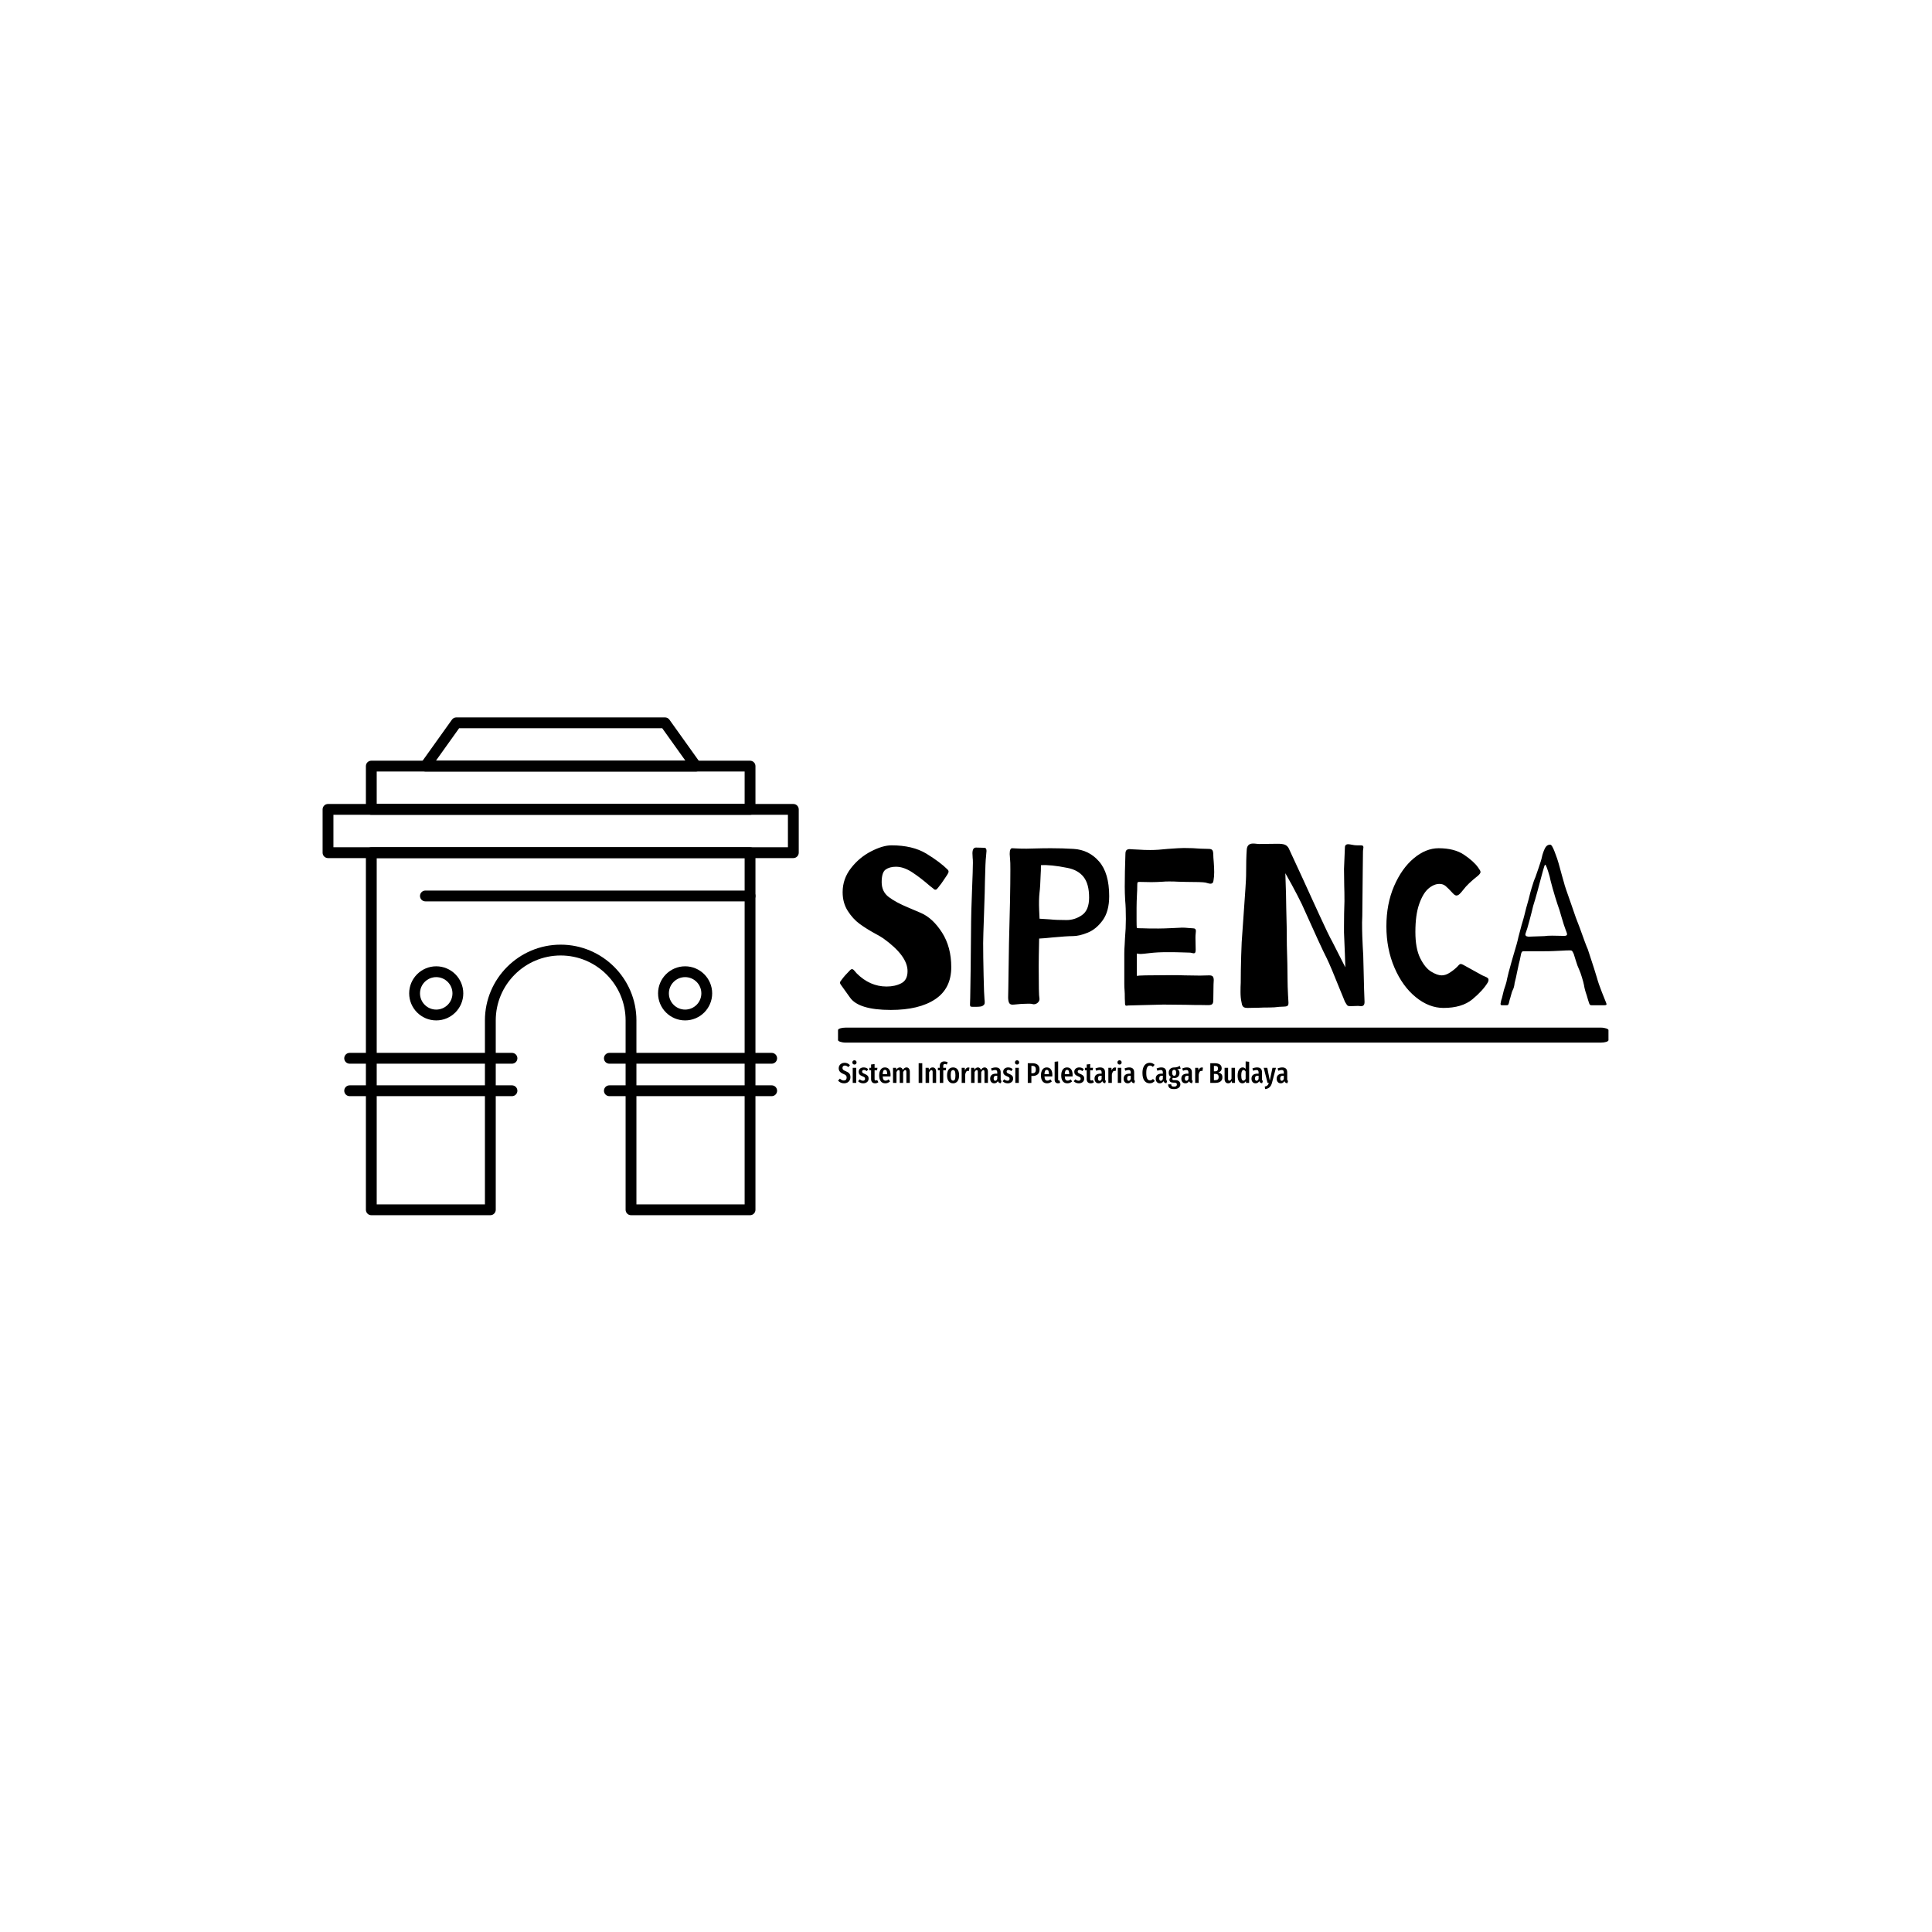 <svg xmlns="http://www.w3.org/2000/svg" version="1.1" xmlns:xlink="http://www.w3.org/1999/xlink" xmlns:svgjs="http://svgjs.dev/svgjs" width="1500" height="1500" viewBox="0 0 1500 1500"><rect width="1500" height="1500" fill="#ffffff"></rect><g transform="matrix(0.667,0,0,0.667,249.394,557.141)"><svg viewBox="0 0 396 153" data-background-color="#293040" preserveAspectRatio="xMidYMid meet" height="579" width="1500" xmlns="http://www.w3.org/2000/svg" xmlns:xlink="http://www.w3.org/1999/xlink"><g id="tight-bounds" transform="matrix(1,0,0,1,0.24,-0.056)"><svg viewBox="0 0 395.52 153.112" height="153.112" width="395.52"><g><svg viewBox="0 0 663.418 256.819" height="153.112" width="395.52"><g transform="matrix(1,0,0,1,265.92,65.074)"><svg viewBox="0 0 397.498 126.672" height="126.672" width="397.498"><g id="textblocktransform"><svg viewBox="0 0 397.498 126.672" height="126.672" width="397.498" id="textblock"><g><rect width="397.498" height="7.742" x="0" y="94.967" fill="#000000" opacity="1" stroke-width="0" stroke="transparent" fill-opacity="1" class="rect-qz-0" data-fill-palette-color="primary" rx="1%" id="qz-0" data-palette-color="#d5b263"></rect></g><g transform="matrix(1,0,0,1,0.989,0)"><svg viewBox="0 0 395.52 85.848" height="85.848" width="395.52"><g transform="matrix(1,0,0,1,0,0)"><svg width="395.52" viewBox="1.85 -36.25 171.84 37.3" height="85.848" data-palette-color="#d5b263"><path d="M13.4-35.85Q18.15-35.85 21.23-33.98 24.3-32.1 26-30.4L26-30.4Q26.2-30.2 26.2-29.95L26.2-29.95Q26.2-29.8 26.08-29.58 25.95-29.35 25.9-29.25L25.9-29.25Q25.65-28.9 25.08-28.03 24.5-27.15 24.15-26.75L24.15-26.75Q24-26.55 23.83-26.33 23.65-26.1 23.53-26 23.4-25.9 23.15-25.9L23.15-25.9Q23.05-25.9 22.68-26.23 22.3-26.55 21.95-26.8L21.95-26.8Q19.95-28.55 18.05-29.8 16.15-31.05 14.4-31.05L14.4-31.05Q13-31.05 12.1-30.43 11.2-29.8 11.2-27.6L11.2-27.6Q11.2-25.45 12.8-24.25 14.4-23.05 17.05-21.95L17.05-21.95Q17.3-21.85 19.98-20.7 22.65-19.55 24.73-16.3 26.8-13.05 26.8-8.55L26.8-8.55Q26.8-3.75 23.2-1.35 19.6 1.05 13.25 1.05L13.25 1.05Q6.05 1.05 4.1-1.73 2.15-4.5 2.05-4.6L2.05-4.6Q1.85-4.85 1.85-5.1L1.85-5.1Q1.85-5.25 2.25-5.75L2.25-5.75Q2.9-6.65 4.15-7.9L4.15-7.9Q4.35-8.1 4.55-8.1L4.55-8.1Q4.8-8.1 5.1-7.73 5.4-7.35 5.6-7.15L5.6-7.15Q8.55-4.2 12.3-4.2L12.3-4.2Q14.2-4.2 15.6-4.93 17-5.65 17-7.65L17-7.65Q17-11.1 11.55-15L11.55-15Q10.65-15.6 9.85-16L9.85-16Q7.75-17.15 6.25-18.25 4.75-19.35 3.6-21.15 2.45-22.95 2.45-25.35L2.45-25.35Q2.45-28.35 4.33-30.75 6.2-33.15 8.83-34.5 11.45-35.85 13.4-35.85L13.4-35.85ZM34.6-33.4Q34.45-32.3 34.35-27.75L34.35-27.75Q34.35-26.35 34.15-20.65L34.15-20.65Q33.95-15.15 33.95-13.95L33.95-13.95Q33.95-11.05 34.05-6.63 34.15-2.2 34.25-1.35L34.25-1.35Q34.3-1.05 34.3-0.65L34.3-0.65Q34.3-0.3 34.17-0.15 34.05 0 33.8 0.15L33.8 0.15Q33.5 0.35 32.25 0.35L32.25 0.35Q32.05 0.35 31.62 0.35 31.2 0.35 31.1 0.25 31 0.15 31-0.15L31-0.15 31.05-1.75 31.15-8.3 31.25-18.8Q31.25-20.3 31.45-25.6L31.45-25.6Q31.5-26.85 31.6-29.68 31.7-32.5 31.6-33L31.6-33 31.55-34.05Q31.55-35.35 32.35-35.35L32.35-35.35 34.2-35.3Q34.7-35.3 34.7-34.6L34.7-34.6Q34.7-34.35 34.65-34.02 34.6-33.7 34.6-33.4L34.6-33.4ZM54.2-35.05Q57.65-34.85 59.92-32.25 62.2-29.65 62.2-24.45L62.2-24.45Q62.2-21.05 60.75-19.05 59.3-17.05 57.4-16.28 55.5-15.5 54.05-15.5L54.05-15.5Q52.7-15.5 49.5-15.2L49.5-15.2Q47.65-15 46.5-14.95L46.5-14.95Q46.4-10.35 46.4-8.7L46.4-8.7Q46.4-2.2 46.55-1.65L46.55-1.65Q46.65-1.15 46.37-0.78 46.09-0.4 45.67-0.28 45.25-0.15 44.9-0.3L44.9-0.3Q44.75-0.35 44.05-0.35L44.05-0.35Q42.55-0.35 40.84-0.15L40.84-0.15Q40.05-0.05 39.8-0.48 39.55-0.9 39.55-1.8L39.55-1.8Q39.55-2.9 39.59-3.8L39.59-3.8 39.65-8 39.74-13.9Q40.05-24.5 40.05-30.45L40.05-30.45Q40.05-32.25 39.99-32.6L39.99-32.6Q39.9-33.7 39.9-33.9L39.9-33.9Q39.9-35.2 40.45-35.2L40.45-35.2Q40.7-35.2 41.47-35.15 42.25-35.1 43.65-35.1L43.65-35.1Q44.05-35.1 45.7-35.15 47.34-35.2 49.15-35.2L49.15-35.2Q51.8-35.2 54.2-35.05L54.2-35.05ZM52.64-19.1Q54.5-19.1 56.09-20.2 57.7-21.3 57.7-24.15L57.7-24.15Q57.7-27.2 56.45-28.78 55.2-30.35 52.8-30.8L52.8-30.8Q49.05-31.55 46.9-31.4L46.9-31.4Q46.9-30 46.84-29.3L46.84-29.3Q46.75-26.5 46.59-25.3L46.59-25.3Q46.4-23.55 46.5-21.35L46.5-21.35 46.59-19.4 48.95-19.25Q50.3-19.1 52.64-19.1L52.64-19.1ZM85.74-29.85Q85.74-28.85 85.59-28L85.59-28Q85.54-27.25 84.89-27.25L84.89-27.25Q84.69-27.25 84.34-27.35 83.99-27.45 83.79-27.5L83.79-27.5Q83.04-27.65 79.44-27.65L79.44-27.65 77.54-27.7Q76.89-27.75 75.64-27.75L75.64-27.75Q74.74-27.75 74.29-27.7L74.29-27.7Q72.79-27.6 71.64-27.6L71.64-27.6 68.99-27.65Q68.59-27.65 68.54-27.48 68.49-27.3 68.49-26.65L68.49-26.65Q68.49-25.75 68.44-25.1L68.44-25.1Q68.34-23.1 68.34-21.85L68.34-21.85 68.34-18.9Q68.34-17.85 68.39-17.3L68.39-17.3Q68.79-17.25 69.74-17.25L69.74-17.25Q70.59-17.2 73.24-17.2L73.24-17.2Q74.34-17.2 76.44-17.3L76.44-17.3Q78.04-17.4 78.54-17.4L78.54-17.4Q79.24-17.4 79.94-17.32 80.64-17.25 80.99-17.25L80.99-17.25Q81.64-17.25 81.64-16.65L81.64-16.65Q81.64-16.45 81.59-16.07 81.54-15.7 81.54-15.1L81.54-15.1 81.59-12.45Q81.59-12 81.49-11.83 81.39-11.65 81.14-11.65L81.14-11.65Q80.99-11.65 80.72-11.73 80.44-11.8 80.24-11.8L80.24-11.8Q79.79-11.8 78.57-11.85 77.34-11.9 75.24-11.9L75.24-11.9Q72.99-11.9 71.34-11.7 69.69-11.5 69.34-11.5L69.34-11.5Q68.79-11.5 68.69-11.55L68.69-11.55Q68.44-11.55 68.39-11.6L68.39-11.6 68.39-6.6Q68.74-6.6 68.94-6.65L68.94-6.65 70.34-6.7 76.24-6.75Q78.04-6.75 79.09-6.7L79.09-6.7 82.54-6.65 84.64-6.7Q85.24-6.7 85.44-6.43 85.64-6.15 85.64-5.65L85.64-5.65 85.59-4.65 85.54-1.15Q85.54-0.35 85.19-0.18 84.84 0 84.19-0.03 83.54-0.05 83.14-0.05L83.14-0.05Q80.99-0.05 79.44-0.1L79.44-0.1 74.34-0.15Q73.74-0.15 68.34 0L68.34 0 66.44 0.05 66.14 0.1Q65.84 0.1 65.79-0.08 65.74-0.25 65.74-0.75L65.74-0.75Q65.69-1.3 65.69-2.6L65.69-2.6Q65.69-3 65.64-3.48 65.59-3.95 65.59-4.75L65.59-4.75 65.59-11.6Q65.59-12.6 65.67-13.55 65.74-14.5 65.74-14.95L65.74-14.95Q65.94-17.25 65.94-19.35L65.94-19.35Q65.94-21.95 65.79-23.45L65.79-23.45Q65.69-25.15 65.69-26.55L65.69-26.55Q65.69-29.7 65.84-33.9L65.84-33.9Q65.84-34.55 66.09-34.77 66.34-35 66.79-35L66.79-35 67.54-34.95Q67.99-34.95 68.99-34.88 69.99-34.8 71.44-34.8L71.44-34.8Q73.09-34.8 75.34-35.05L75.34-35.05Q78.04-35.25 78.94-35.25L78.94-35.25Q80.99-35.25 82.69-35.1L82.69-35.1 84.49-35.05Q85.14-35.05 85.34-34.75 85.54-34.45 85.54-33.65L85.54-33.65Q85.54-33.2 85.64-32.1L85.64-32.1Q85.74-30.8 85.74-29.85L85.74-29.85ZM95.74-36.15L99.99-36.2Q101.09-36.2 101.61-35.98 102.14-35.75 102.44-35.2L102.44-35.2Q102.94-34.15 103.69-32.5L103.69-32.5 105.54-28.5 107.89-23.35Q108.54-21.95 109.59-19.65 110.64-17.35 111.09-16.45L111.09-16.45Q111.94-14.7 112.19-14.3L112.19-14.3 113.59-11.55 115.14-8.5 115.04-11.4 114.84-16.3 114.84-17.8Q114.84-20.55 114.94-23.35L114.94-23.35Q114.94-25.45 114.89-26.75L114.89-26.75 114.84-30.55 115.04-35.35Q115.04-36.1 115.79-36.1L115.79-36.1Q116.04-36.1 116.79-35.95L116.79-35.95Q117.24-35.85 117.74-35.85 118.24-35.85 118.54-35.85L118.54-35.85Q118.94-35.85 119.06-35.75 119.19-35.65 119.19-35.4L119.19-35.4Q119.19-35.2 119.14-34.95 119.09-34.7 119.09-34.4L119.09-34.4 119.04-30.1 118.94-20 118.89-18.55Q118.89-16.85 118.94-15.45 118.99-14.05 119.04-13.15L119.04-13.15Q119.19-11 119.19-9.55L119.19-9.55Q119.19-9.75 119.34-3.6L119.34-3.6 119.44-0.8 119.44-0.7Q119.44 0.3 118.49 0.2L118.49 0.2Q118.34 0.15 117.89 0.15L117.89 0.15 116.44 0.2 116.14 0.2Q115.79 0.2 115.61 0.05 115.44-0.1 115.04-0.8L115.04-0.8Q114.89-1.15 114.64-1.8 114.39-2.45 114.04-3.25L114.04-3.25Q111.89-8.65 110.94-10.6L110.94-10.6Q109.84-12.7 105.39-22.65L105.39-22.65Q104.39-24.7 103.14-27L103.14-27 101.69-29.6 101.84-24.85 101.89-21.9Q101.99-18.6 101.99-17.55L101.99-17.55Q101.99-13.45 102.14-9.3L102.14-9.3 102.19-5.4Q102.19-4.35 102.29-2.35L102.29-2.35 102.39-0.6 102.39-0.5Q102.39 0 102.14 0.15 101.89 0.3 101.44 0.3L101.44 0.3 100.34 0.35Q99.29 0.5 98.09 0.5L98.09 0.5Q96.69 0.5 95.79 0.55L95.79 0.55 93.24 0.6Q92.49 0.6 92.24 0.33 91.99 0.05 91.94-0.3 91.89-0.65 91.84-0.8L91.84-0.8Q91.64-1.7 91.64-3L91.64-3Q91.64-4.2 91.69-5.05L91.69-5.05Q91.69-7.65 91.79-11.13 91.89-14.6 92.04-16.1L92.04-16.1 92.29-19.65Q92.89-27.95 92.89-29L92.89-29Q92.89-32.95 93.04-34.9L93.04-34.9Q93.14-36.25 94.44-36.25L94.44-36.25Q94.84-36.25 95.19-36.2 95.54-36.15 95.74-36.15L95.74-36.15ZM136.24-27.2Q134.99-27.2 133.76-26.15 132.54-25.1 131.69-22.68 130.84-20.25 130.84-16.45L130.84-16.45Q130.84-12.75 131.91-10.58 132.99-8.4 134.36-7.55 135.74-6.7 136.74-6.7L136.74-6.7Q137.64-6.7 138.59-7.33 139.54-7.95 140.24-8.65L140.24-8.65Q140.34-8.75 140.56-9 140.79-9.25 140.99-9.25L140.99-9.25Q141.24-9.25 141.59-9.05L141.59-9.05 145.84-6.7Q146.04-6.6 146.46-6.43 146.89-6.25 147.06-6.1 147.24-5.95 147.24-5.7L147.24-5.7Q147.24-5.45 147.09-5.15L147.09-5.15Q145.99-3.3 143.64-1.35 141.29 0.6 137.14 0.6L137.14 0.6Q133.89 0.6 130.91-1.83 127.94-4.25 126.14-8.45 124.34-12.65 124.34-17.7L124.34-17.7Q124.34-22.7 126.06-26.7 127.79-30.7 130.49-32.95 133.19-35.2 136.04-35.2L136.04-35.2Q139.59-35.2 141.76-33.73 143.94-32.25 144.89-30.9L144.89-30.9Q145.09-30.6 145.26-30.35 145.44-30.1 145.44-29.85L145.44-29.85Q145.44-29.55 144.89-29.05L144.89-29.05Q142.59-27.25 141.59-25.9L141.59-25.9Q141.09-25.25 140.74-24.93 140.39-24.6 140.04-24.6L140.04-24.6Q139.69-24.6 139.24-25.1L139.24-25.1Q138.19-26.25 137.61-26.73 137.04-27.2 136.24-27.2L136.24-27.2ZM173.54-0.7Q173.69-0.35 173.69-0.2L173.69-0.2Q173.69 0 173.14 0L173.14 0 170.34 0Q170.14 0 170.01-0.08 169.89-0.15 169.79-0.45L169.79-0.45Q169.59-1 169.24-2.25L169.24-2.25Q168.79-3.5 168.64-4.5L168.64-4.5Q168.49-5.25 168.16-6.3 167.84-7.35 167.59-7.9L167.59-7.9Q167.14-8.85 166.79-10.05L166.79-10.05 166.34-11.5Q166.09-12.05 165.96-12.18 165.84-12.3 165.54-12.3L165.54-12.3Q164.49-12.3 163.99-12.25L163.99-12.25 161.84-12.15Q161.44-12.1 158.14-12.1L158.14-12.1 155.09-12.1 154.99-12.1Q154.69-12.1 154.54-11.55L154.54-11.55 154.44-11.05 154.24-10.1Q154.14-9.85 153.59-7.2L153.59-7.2Q153.44-6.35 153.09-5L153.09-5Q152.99-4 152.64-3.35L152.64-3.35Q152.54-3.2 152.39-2.65 152.24-2.1 152.14-1.75L152.14-1.75Q151.99-1.35 151.79-0.45L151.79-0.45Q151.74-0.4 151.69-0.23 151.64-0.05 151.54-0.03 151.44 0 151.24 0L151.24 0 150.24 0Q149.79 0 149.99-0.65L149.99-0.65Q149.99-0.8 150.04-0.9L150.04-0.9Q150.04-1 150.09-1.15 150.14-1.3 150.24-1.6L150.24-1.6 150.69-3.45Q150.79-3.75 151.04-4.5 151.29-5.25 151.39-5.9L151.39-5.9Q151.64-7.1 152.34-9.55L152.34-9.55 152.74-10.95Q153.69-14.05 153.94-15.3L153.94-15.3 154.64-17.95Q155.14-19.6 155.24-20.05L155.24-20.05Q155.59-21.55 156.24-23.8L156.24-23.8 156.59-25.2 156.89-26.25Q157.39-27.95 157.74-28.7L157.74-28.7Q157.84-29 158.46-30.78 159.09-32.55 159.29-33.6L159.29-33.6Q159.64-34.8 160.01-35.4 160.39-36 161.04-36L161.04-36Q161.29-36 161.54-35.55 161.79-35.1 162.04-34.45 162.29-33.8 162.39-33.5L162.39-33.5Q162.79-32.55 163.79-28.75L163.79-28.75 164.19-27.35Q164.24-26.95 165.84-22.45L165.84-22.45 166.79-19.7 167.69-17.35Q169.09-13.4 169.49-12.55L169.49-12.55Q171.24-7.25 171.54-6.15L171.54-6.15Q171.89-4.85 172.66-2.9 173.44-0.95 173.54-0.7L173.54-0.7ZM164.19-15.55Q164.84-15.55 164.84-15.9L164.84-15.9Q164.84-16.15 164.49-17L164.49-17Q164.19-17.75 163.59-19.8L163.59-19.8Q163.14-21.45 162.69-22.65L162.69-22.65Q162.19-24.15 161.61-26.2 161.04-28.25 160.94-28.85L160.94-28.85Q160.19-31.5 159.94-31.5L159.94-31.5Q159.79-31.5 159.44-30.15L159.44-30.15 159.14-29.05Q158.79-27.7 158.24-25.68 157.69-23.65 157.24-22.25L157.24-22.25Q156.94-20.95 156.41-18.98 155.89-17 155.59-16.25L155.59-16.25Q155.49-15.95 155.49-15.9L155.49-15.9Q155.49-15.55 155.81-15.45 156.14-15.35 156.46-15.38 156.79-15.4 156.89-15.4L156.89-15.4 159.79-15.5Q160.39-15.6 161.49-15.6L161.49-15.6 164.19-15.55Z" opacity="1" transform="matrix(1,0,0,1,0,0)" fill="#000000" class="wordmark-text-0" data-fill-palette-color="primary" id="text-0"></path></svg></g></svg></g><g transform="matrix(1,0,0,1,0,111.829)"><svg viewBox="0 0 232.21 14.843" height="14.843" width="232.21"><g transform="matrix(1,0,0,1,0,0)"><svg width="232.21" viewBox="0.35 -39.65 789.95 50.5" height="14.843" data-palette-color="#d5b263"><path d="M11.75-35.25Q14.75-35.25 17.05-34.2 19.35-33.15 21.3-31.05L21.3-31.05 18.35-27.65Q16.8-29.05 15.33-29.75 13.85-30.45 12.2-30.45L12.2-30.45Q10.3-30.45 9.2-29.28 8.1-28.1 8.1-26.2L8.1-26.2Q8.1-24.3 9.25-23.1 10.4-21.9 13.75-20.6L13.75-20.6Q18.05-18.85 20.08-16.5 22.1-14.15 22.1-9.85L22.1-9.85Q22.1-6.9 20.75-4.48 19.4-2.05 16.88-0.65 14.35 0.75 11 0.75L11 0.75Q7.55 0.75 5-0.48 2.45-1.7 0.35-3.95L0.35-3.95 3.55-7.45Q5.35-5.85 7-5 8.65-4.15 10.6-4.15L10.6-4.15Q12.9-4.15 14.18-5.58 15.45-7 15.45-9.45L15.45-9.45Q15.45-11.6 14.33-12.98 13.2-14.35 10.15-15.5L10.15-15.5Q5.55-17.35 3.53-19.75 1.5-22.15 1.5-25.75L1.5-25.75Q1.5-28.5 2.83-30.65 4.15-32.8 6.5-34.02 8.85-35.25 11.75-35.25L11.75-35.25ZM26.1-26.45L32.25-26.45 32.25 0 26.1 0 26.1-26.45ZM29.15-39.65Q30.8-39.65 31.82-38.6 32.85-37.55 32.85-35.9L32.85-35.9Q32.85-34.3 31.82-33.25 30.8-32.2 29.15-32.2L29.15-32.2Q27.5-32.2 26.47-33.25 25.45-34.3 25.45-35.9L25.45-35.9Q25.45-37.55 26.47-38.6 27.5-39.65 29.15-39.65L29.15-39.65ZM45.3-27.15Q49.99-27.15 53.25-24.05L53.25-24.05 50.89-20.7Q49.49-21.7 48.24-22.2 46.99-22.7 45.7-22.7L45.7-22.7Q44.24-22.7 43.42-21.93 42.59-21.15 42.59-19.8L42.59-19.8Q42.59-18.45 43.52-17.63 44.45-16.8 47.24-15.7L47.24-15.7Q50.7-14.35 52.34-12.5 54-10.65 54-7.55L54-7.55Q54-3.7 51.3-1.48 48.59 0.75 44.45 0.75L44.45 0.75Q41.74 0.75 39.47-0.23 37.2-1.2 35.49-2.95L35.49-2.95 38.49-6.25Q41.3-3.8 44.2-3.8L44.2-3.8Q45.84-3.8 46.8-4.67 47.74-5.55 47.74-7.1L47.74-7.1Q47.74-8.25 47.34-8.97 46.95-9.7 45.95-10.33 44.95-10.95 42.95-11.7L42.95-11.7Q39.49-13.05 38.02-14.85 36.55-16.65 36.55-19.45L36.55-19.45Q36.55-22.8 38.92-24.98 41.3-27.15 45.3-27.15L45.3-27.15ZM68.99-5L71.14-1.2Q68.69 0.75 65.39 0.75L65.39 0.75Q61.94 0.75 60.14-1.23 58.34-3.2 58.34-6.6L58.34-6.6 58.34-22 55.24-22 55.24-26.45 58.34-26.45 58.34-32.3 64.49-33.05 64.49-26.45 69.49-26.45 68.89-22 64.49-22 64.49-6.6Q64.49-4.2 66.54-4.2L66.54-4.2Q67.19-4.2 67.69-4.38 68.19-4.55 68.99-5L68.99-5ZM92.54-13.85Q92.54-13.4 92.39-11.3L92.39-11.3 78.74-11.3Q78.94-7.2 80.17-5.58 81.39-3.95 83.64-3.95L83.64-3.95Q85.19-3.95 86.44-4.48 87.69-5 89.14-6.15L89.14-6.15 91.69-2.65Q88.19 0.75 83.29 0.75L83.29 0.75Q78.09 0.75 75.31-2.85 72.54-6.45 72.54-13L72.54-13Q72.54-19.55 75.19-23.35 77.84-27.15 82.69-27.15L82.69-27.15Q87.34-27.15 89.94-23.78 92.54-20.4 92.54-13.85L92.54-13.85ZM86.54-15.3L86.54-15.65Q86.54-19.4 85.64-21.13 84.74-22.85 82.74-22.85L82.74-22.85Q80.89-22.85 79.92-21.18 78.94-19.5 78.74-15.3L78.74-15.3 86.54-15.3ZM120.49-27.15Q123.14-27.15 124.74-25.1 126.34-23.05 126.34-19.6L126.34-19.6 126.34 0 120.29 0 120.29-18.95Q120.29-20.85 119.79-21.68 119.29-22.5 118.34-22.5L118.34-22.5Q116.39-22.5 114.59-18.8L114.59-18.8 114.59 0 108.59 0 108.59-18.95Q108.59-22.5 106.69-22.5L106.69-22.5Q104.64-22.5 102.89-18.8L102.89-18.8 102.89 0 96.84 0 96.84-26.45 102.19-26.45 102.59-23.05Q105.19-27.15 108.84-27.15L108.84-27.15Q110.69-27.15 112.04-26 113.39-24.85 114.09-22.75L114.09-22.75Q116.74-27.15 120.49-27.15L120.49-27.15ZM141.83-34.55L148.18-34.55 148.18 0 141.83 0 141.83-34.55ZM166.38-27.15Q169.23-27.15 170.88-25.1 172.53-23.05 172.53-19.6L172.53-19.6 172.53 0 166.38 0 166.38-18.9Q166.38-20.8 165.86-21.63 165.33-22.45 164.33-22.45L164.33-22.45Q162.23-22.45 160.18-18.5L160.18-18.5 160.18 0 154.03 0 154.03-26.45 159.38-26.45 159.83-23Q161.18-25.1 162.71-26.13 164.23-27.15 166.38-27.15L166.38-27.15ZM187.78-33.05Q186.38-33.05 185.7-32.3 185.03-31.55 185.03-30L185.03-30 185.03-26.45 190.08-26.45 189.38-22 185.03-22 185.03 0 178.88 0 178.88-22 175.58-22 175.58-26.45 178.88-26.45 178.88-29.8Q178.88-33.4 180.98-35.55 183.08-37.7 186.98-37.7L186.98-37.7Q190.03-37.7 192.88-36.2L192.88-36.2 191.18-32.2Q189.43-33.05 187.78-33.05L187.78-33.05ZM202.28-27.15Q207.28-27.15 210.05-23.65 212.83-20.15 212.83-13.25L212.83-13.25Q212.83-6.65 210.03-2.95 207.23 0.75 202.28 0.75L202.28 0.75Q197.33 0.75 194.53-2.88 191.73-6.5 191.73-13.25L191.73-13.25Q191.73-19.95 194.53-23.55 197.33-27.15 202.28-27.15L202.28-27.15ZM202.28-22.5Q200.13-22.5 199.13-20.38 198.13-18.25 198.13-13.25L198.13-13.25Q198.13-8.2 199.13-6.08 200.13-3.95 202.28-3.95L202.28-3.95Q204.43-3.95 205.43-6.08 206.43-8.2 206.43-13.25L206.43-13.25Q206.43-18.3 205.43-20.4 204.43-22.5 202.28-22.5L202.28-22.5ZM229.02-27.1Q230.17-27.1 231.07-26.75L231.07-26.75 230.07-20.85Q229.07-21.1 228.22-21.1L228.22-21.1Q226.32-21.1 225.22-19.45 224.12-17.8 223.52-14.55L223.52-14.55 223.52 0 217.37 0 217.37-26.45 222.72-26.45 223.17-21.85Q225.02-27.1 229.02-27.1L229.02-27.1ZM257.57-27.15Q260.22-27.15 261.82-25.1 263.42-23.05 263.42-19.6L263.42-19.6 263.42 0 257.37 0 257.37-18.95Q257.37-20.85 256.87-21.68 256.37-22.5 255.42-22.5L255.42-22.5Q253.47-22.5 251.67-18.8L251.67-18.8 251.67 0 245.67 0 245.67-18.95Q245.67-22.5 243.77-22.5L243.77-22.5Q241.72-22.5 239.97-18.8L239.97-18.8 239.97 0 233.92 0 233.92-26.45 239.27-26.45 239.67-23.05Q242.27-27.15 245.92-27.15L245.92-27.15Q247.77-27.15 249.12-26 250.47-24.85 251.17-22.75L251.17-22.75Q253.82-27.15 257.57-27.15L257.57-27.15ZM285.82-6.4Q285.82-5.1 286.17-4.48 286.52-3.85 287.32-3.45L287.32-3.45 286.07 0.65Q284.02 0.4 282.79-0.45 281.57-1.3 280.97-3.05L280.97-3.05Q278.67 0.75 274.52 0.75L274.52 0.75Q271.22 0.75 269.27-1.48 267.32-3.7 267.32-7.4L267.32-7.4Q267.32-11.7 269.99-13.95 272.67-16.2 277.77-16.2L277.77-16.2 279.82-16.2 279.82-18.05Q279.82-20.55 278.94-21.58 278.07-22.6 276.12-22.6L276.12-22.6Q273.77-22.6 270.27-21.3L270.27-21.3 268.87-25.3Q270.87-26.2 273.02-26.68 275.17-27.15 277.12-27.15L277.12-27.15Q285.82-27.15 285.82-18.35L285.82-18.35 285.82-6.4ZM276.17-3.7Q278.57-3.7 279.82-7L279.82-7 279.82-12.55 278.37-12.55Q275.82-12.55 274.64-11.4 273.47-10.25 273.47-7.85L273.47-7.85Q273.47-5.8 274.17-4.75 274.87-3.7 276.17-3.7L276.17-3.7ZM298.97-27.15Q303.67-27.15 306.92-24.05L306.92-24.05 304.57-20.7Q303.17-21.7 301.92-22.2 300.67-22.7 299.37-22.7L299.37-22.7Q297.92-22.7 297.09-21.93 296.27-21.15 296.27-19.8L296.27-19.8Q296.27-18.45 297.19-17.63 298.12-16.8 300.92-15.7L300.92-15.7Q304.37-14.35 306.02-12.5 307.67-10.65 307.67-7.55L307.67-7.55Q307.67-3.7 304.97-1.48 302.27 0.75 298.12 0.75L298.12 0.75Q295.42 0.75 293.14-0.23 290.87-1.2 289.17-2.95L289.17-2.95 292.17-6.25Q294.97-3.8 297.87-3.8L297.87-3.8Q299.52-3.8 300.47-4.67 301.42-5.55 301.42-7.1L301.42-7.1Q301.42-8.25 301.02-8.97 300.62-9.7 299.62-10.33 298.62-10.95 296.62-11.7L296.62-11.7Q293.17-13.05 291.69-14.85 290.22-16.65 290.22-19.45L290.22-19.45Q290.22-22.8 292.59-24.98 294.97-27.15 298.97-27.15L298.97-27.15ZM311.51-26.45L317.66-26.45 317.66 0 311.51 0 311.51-26.45ZM314.56-39.65Q316.21-39.65 317.24-38.6 318.26-37.55 318.26-35.9L318.26-35.9Q318.26-34.3 317.24-33.25 316.21-32.2 314.56-32.2L314.56-32.2Q312.91-32.2 311.89-33.25 310.86-34.3 310.86-35.9L310.86-35.9Q310.86-37.55 311.89-38.6 312.91-39.65 314.56-39.65L314.56-39.65ZM341.26-34.55Q347.51-34.55 350.78-31.78 354.06-29 354.06-23.6L354.06-23.6Q354.06-17.85 350.83-15 347.61-12.15 341.71-12.15L341.71-12.15 339.71-12.15 339.71 0 333.36 0 333.36-34.55 341.26-34.55ZM341.36-16.9Q344.61-16.9 346.06-18.4 347.51-19.9 347.51-23.55L347.51-23.55Q347.51-26.85 346.06-28.35 344.61-29.85 341.41-29.85L341.41-29.85 339.71-29.85 339.71-16.9 341.36-16.9ZM376.51-13.85Q376.51-13.4 376.36-11.3L376.36-11.3 362.71-11.3Q362.91-7.2 364.13-5.58 365.36-3.95 367.61-3.95L367.61-3.95Q369.16-3.95 370.41-4.48 371.66-5 373.11-6.15L373.11-6.15 375.66-2.65Q372.16 0.75 367.26 0.75L367.26 0.75Q362.06 0.75 359.28-2.85 356.51-6.45 356.51-13L356.51-13Q356.51-19.55 359.16-23.35 361.81-27.15 366.66-27.15L366.66-27.15Q371.31-27.15 373.91-23.78 376.51-20.4 376.51-13.85L376.51-13.85ZM370.51-15.3L370.51-15.65Q370.51-19.4 369.61-21.13 368.71-22.85 366.71-22.85L366.71-22.85Q364.86-22.85 363.88-21.18 362.91-19.5 362.71-15.3L362.71-15.3 370.51-15.3ZM386.4 0.75Q383.7 0.75 382.13-0.93 380.55-2.6 380.55-5.4L380.55-5.4 380.55-37.05 386.7-37.7 386.7-5.65Q386.7-5 387-4.6 387.3-4.2 387.9-4.2L387.9-4.2Q388.25-4.2 388.58-4.3 388.9-4.4 389-4.4L389-4.4 390.2-0.2Q388.5 0.75 386.4 0.75L386.4 0.75ZM412.1-13.85Q412.1-13.4 411.95-11.3L411.95-11.3 398.3-11.3Q398.5-7.2 399.73-5.58 400.95-3.95 403.2-3.95L403.2-3.95Q404.75-3.95 406-4.48 407.25-5 408.7-6.15L408.7-6.15 411.25-2.65Q407.75 0.75 402.85 0.75L402.85 0.75Q397.65 0.75 394.88-2.85 392.1-6.45 392.1-13L392.1-13Q392.1-19.55 394.75-23.35 397.4-27.15 402.25-27.15L402.25-27.15Q406.9-27.15 409.5-23.78 412.1-20.4 412.1-13.85L412.1-13.85ZM406.1-15.3L406.1-15.65Q406.1-19.4 405.2-21.13 404.3-22.85 402.3-22.85L402.3-22.85Q400.45-22.85 399.48-21.18 398.5-19.5 398.3-15.3L398.3-15.3 406.1-15.3ZM423.75-27.15Q428.45-27.15 431.7-24.05L431.7-24.05 429.35-20.7Q427.95-21.7 426.7-22.2 425.45-22.7 424.15-22.7L424.15-22.7Q422.7-22.7 421.87-21.93 421.05-21.15 421.05-19.8L421.05-19.8Q421.05-18.45 421.97-17.63 422.9-16.8 425.7-15.7L425.7-15.7Q429.15-14.35 430.8-12.5 432.45-10.65 432.45-7.55L432.45-7.55Q432.45-3.7 429.75-1.48 427.05 0.75 422.9 0.75L422.9 0.75Q420.2 0.75 417.92-0.23 415.65-1.2 413.95-2.95L413.95-2.95 416.95-6.25Q419.75-3.8 422.65-3.8L422.65-3.8Q424.3-3.8 425.25-4.67 426.2-5.55 426.2-7.1L426.2-7.1Q426.2-8.25 425.8-8.97 425.4-9.7 424.4-10.33 423.4-10.95 421.4-11.7L421.4-11.7Q417.95-13.05 416.47-14.85 415-16.65 415-19.45L415-19.45Q415-22.8 417.37-24.98 419.75-27.15 423.75-27.15L423.75-27.15ZM447.44-5L449.59-1.2Q447.14 0.75 443.84 0.75L443.84 0.75Q440.39 0.75 438.59-1.23 436.8-3.2 436.8-6.6L436.8-6.6 436.8-22 433.69-22 433.69-26.45 436.8-26.45 436.8-32.3 442.94-33.05 442.94-26.45 447.94-26.45 447.34-22 442.94-22 442.94-6.6Q442.94-4.2 445-4.2L445-4.2Q445.64-4.2 446.14-4.38 446.64-4.55 447.44-5L447.44-5ZM469.04-6.4Q469.04-5.1 469.39-4.48 469.74-3.85 470.54-3.45L470.54-3.45 469.29 0.65Q467.24 0.4 466.02-0.45 464.79-1.3 464.19-3.05L464.19-3.05Q461.89 0.75 457.74 0.75L457.74 0.75Q454.44 0.75 452.49-1.48 450.54-3.7 450.54-7.4L450.54-7.4Q450.54-11.7 453.22-13.95 455.89-16.2 460.99-16.2L460.99-16.2 463.04-16.2 463.04-18.05Q463.04-20.55 462.17-21.58 461.29-22.6 459.34-22.6L459.34-22.6Q456.99-22.6 453.49-21.3L453.49-21.3 452.09-25.3Q454.09-26.2 456.24-26.68 458.39-27.15 460.34-27.15L460.34-27.15Q469.04-27.15 469.04-18.35L469.04-18.35 469.04-6.4ZM459.39-3.7Q461.79-3.7 463.04-7L463.04-7 463.04-12.55 461.59-12.55Q459.04-12.55 457.87-11.4 456.69-10.25 456.69-7.85L456.69-7.85Q456.69-5.8 457.39-4.75 458.09-3.7 459.39-3.7L459.39-3.7ZM486.49-27.1Q487.64-27.1 488.54-26.75L488.54-26.75 487.54-20.85Q486.54-21.1 485.69-21.1L485.69-21.1Q483.79-21.1 482.69-19.45 481.59-17.8 480.99-14.55L480.99-14.55 480.99 0 474.84 0 474.84-26.45 480.19-26.45 480.64-21.85Q482.49-27.1 486.49-27.1L486.49-27.1ZM491.39-26.45L497.54-26.45 497.54 0 491.39 0 491.39-26.45ZM494.44-39.65Q496.09-39.65 497.11-38.6 498.14-37.55 498.14-35.9L498.14-35.9Q498.14-34.3 497.11-33.25 496.09-32.2 494.44-32.2L494.44-32.2Q492.79-32.2 491.76-33.25 490.74-34.3 490.74-35.9L490.74-35.9Q490.74-37.55 491.76-38.6 492.79-39.65 494.44-39.65L494.44-39.65ZM520.13-6.4Q520.13-5.1 520.49-4.48 520.84-3.85 521.63-3.45L521.63-3.45 520.38 0.65Q518.34 0.4 517.11-0.45 515.88-1.3 515.29-3.05L515.29-3.05Q512.99 0.75 508.84 0.75L508.84 0.75Q505.54 0.75 503.59-1.48 501.64-3.7 501.64-7.4L501.64-7.4Q501.64-11.7 504.31-13.95 506.99-16.2 512.09-16.2L512.09-16.2 514.13-16.2 514.13-18.05Q514.13-20.55 513.26-21.58 512.38-22.6 510.44-22.6L510.44-22.6Q508.09-22.6 504.59-21.3L504.59-21.3 503.19-25.3Q505.19-26.2 507.34-26.68 509.49-27.15 511.44-27.15L511.44-27.15Q520.13-27.15 520.13-18.35L520.13-18.35 520.13-6.4ZM510.49-3.7Q512.88-3.7 514.13-7L514.13-7 514.13-12.55 512.69-12.55Q510.14-12.55 508.96-11.4 507.79-10.25 507.79-7.85L507.79-7.85Q507.79-5.8 508.49-4.75 509.19-3.7 510.49-3.7L510.49-3.7ZM547.43-35.25Q550.08-35.25 552.1-34.38 554.13-33.5 556.03-31.7L556.03-31.7 552.98-28.05Q551.68-29.25 550.45-29.83 549.23-30.4 547.78-30.4L547.78-30.4Q544.78-30.4 543.08-27.4 541.38-24.4 541.38-17.35L541.38-17.35Q541.38-10.4 543.08-7.38 544.78-4.35 547.88-4.35L547.88-4.35Q549.43-4.35 550.58-4.98 551.73-5.6 553.28-6.9L553.28-6.9 556.33-3.4Q554.73-1.6 552.48-0.43 550.23 0.75 547.43 0.75L547.43 0.75Q541.58 0.75 538.13-3.8 534.68-8.35 534.68-17.35L534.68-17.35Q534.68-23.3 536.33-27.3 537.98-31.3 540.85-33.27 543.73-35.25 547.43-35.25L547.43-35.25ZM576.48-6.4Q576.48-5.1 576.83-4.48 577.18-3.85 577.98-3.45L577.98-3.45 576.73 0.65Q574.68 0.4 573.45-0.45 572.23-1.3 571.63-3.05L571.63-3.05Q569.33 0.75 565.18 0.75L565.18 0.75Q561.88 0.75 559.93-1.48 557.98-3.7 557.98-7.4L557.98-7.4Q557.98-11.7 560.65-13.95 563.33-16.2 568.43-16.2L568.43-16.2 570.48-16.2 570.48-18.05Q570.48-20.55 569.6-21.58 568.73-22.6 566.78-22.6L566.78-22.6Q564.43-22.6 560.93-21.3L560.93-21.3 559.53-25.3Q561.53-26.2 563.68-26.68 565.83-27.15 567.78-27.15L567.78-27.15Q576.48-27.15 576.48-18.35L576.48-18.35 576.48-6.4ZM566.83-3.7Q569.23-3.7 570.48-7L570.48-7 570.48-12.55 569.03-12.55Q566.48-12.55 565.3-11.4 564.13-10.25 564.13-7.85L564.13-7.85Q564.13-5.8 564.83-4.75 565.53-3.7 566.83-3.7L566.83-3.7ZM600.22-29.85L601.77-25.1Q600.72-24.6 599.25-24.4 597.77-24.2 595.57-24.2L595.57-24.2Q597.67-23.2 598.7-21.53 599.72-19.85 599.72-17.4L599.72-17.4Q599.72-13.4 597.27-10.95 594.82-8.5 590.62-8.5L590.62-8.5Q589.37-8.5 588.07-8.9L588.07-8.9Q587.17-8.15 587.17-6.85L587.17-6.85Q587.17-5.85 587.72-5.35 588.27-4.85 589.77-4.85L589.77-4.85 592.57-4.85Q596.57-4.85 598.92-2.78 601.27-0.7 601.27 2.5L601.27 2.5Q601.27 6.3 598.35 8.58 595.42 10.85 590.02 10.85L590.02 10.85Q584.32 10.85 582.05 8.75 579.77 6.65 579.77 2.6L579.77 2.6 585.22 2.6Q585.22 4.75 586.22 5.65 587.22 6.55 590.07 6.55L590.07 6.55Q592.82 6.55 593.97 5.6 595.12 4.65 595.12 2.9L595.12 2.9Q595.12 1.2 594.17 0.4 593.22-0.4 591.22-0.4L591.22-0.4 589.32-0.4Q585.52-0.4 583.77-1.75 582.02-3.1 582.02-5.45L582.02-5.45Q582.02-6.8 582.75-8.03 583.47-9.25 584.72-10.2L584.72-10.2Q582.67-11.5 581.72-13.3 580.77-15.1 580.77-17.7L580.77-17.7Q580.77-22.05 583.37-24.58 585.97-27.1 590.37-27.1L590.37-27.1Q593.62-27.1 595.75-27.8 597.87-28.5 600.22-29.85L600.22-29.85ZM590.37-23Q588.62-23 587.72-21.75 586.82-20.5 586.82-17.8L586.82-17.8Q586.82-15.25 587.72-13.88 588.62-12.5 590.32-12.5L590.32-12.5Q592.07-12.5 592.92-13.73 593.77-14.95 593.77-17.85L593.77-17.85Q593.77-20.55 592.95-21.78 592.12-23 590.37-23L590.37-23ZM621.42-6.4Q621.42-5.1 621.77-4.48 622.12-3.85 622.92-3.45L622.92-3.45 621.67 0.65Q619.62 0.4 618.4-0.45 617.17-1.3 616.57-3.05L616.57-3.05Q614.27 0.75 610.12 0.75L610.12 0.75Q606.82 0.75 604.87-1.48 602.92-3.7 602.92-7.4L602.92-7.4Q602.92-11.7 605.6-13.95 608.27-16.2 613.37-16.2L613.37-16.2 615.42-16.2 615.42-18.05Q615.42-20.55 614.55-21.58 613.67-22.6 611.72-22.6L611.72-22.6Q609.37-22.6 605.87-21.3L605.87-21.3 604.47-25.3Q606.47-26.2 608.62-26.68 610.77-27.15 612.72-27.15L612.72-27.15Q621.42-27.15 621.42-18.35L621.42-18.35 621.42-6.4ZM611.77-3.7Q614.17-3.7 615.42-7L615.42-7 615.42-12.55 613.97-12.55Q611.42-12.55 610.25-11.4 609.07-10.25 609.07-7.85L609.07-7.85Q609.07-5.8 609.77-4.75 610.47-3.7 611.77-3.7L611.77-3.7ZM638.87-27.1Q640.02-27.1 640.92-26.75L640.92-26.75 639.92-20.85Q638.92-21.1 638.07-21.1L638.07-21.1Q636.17-21.1 635.07-19.45 633.97-17.8 633.37-14.55L633.37-14.55 633.37 0 627.22 0 627.22-26.45 632.57-26.45 633.02-21.85Q634.87-27.1 638.87-27.1L638.87-27.1ZM667.81-18.3Q671.16-17.55 673.09-15.63 675.01-13.7 675.01-9.9L675.01-9.9Q675.01-4.9 671.64-2.45 668.26 0 662.46 0L662.46 0 653.76 0 653.76-34.55 661.31-34.55Q667.26-34.55 670.51-32.3 673.76-30.05 673.76-25.75L673.76-25.75Q673.76-22.85 672.14-20.95 670.51-19.05 667.81-18.3L667.81-18.3ZM661.96-29.85L660.11-29.85 660.11-20.3 662.26-20.3Q667.31-20.3 667.31-25.2L667.31-25.2Q667.31-27.65 666.04-28.75 664.76-29.85 661.96-29.85L661.96-29.85ZM662.51-4.8Q665.41-4.8 666.91-6.03 668.41-7.25 668.41-10.15L668.41-10.15Q668.41-13.05 667.01-14.43 665.61-15.8 662.66-15.8L662.66-15.8 660.11-15.8 660.11-4.8 662.51-4.8ZM697.16-26.45L697.16 0 691.81 0 691.51-3.35Q690.26-1.3 688.71-0.28 687.16 0.75 685.11 0.75L685.11 0.75Q682.21 0.75 680.54-1.3 678.86-3.35 678.86-6.65L678.86-6.65 678.86-26.45 685.01-26.45 685.01-7Q685.01-3.9 687.11-3.9L687.11-3.9Q688.31-3.9 689.26-4.83 690.21-5.75 691.01-7.45L691.01-7.45 691.01-26.45 697.16-26.45ZM715.81-37.7L721.96-37.05 721.96 0 716.51 0 716.21-3.05Q713.86 0.75 710.16 0.75L710.16 0.75Q706.06 0.75 703.88-2.93 701.71-6.6 701.71-13.2L701.71-13.2Q701.71-17.4 702.83-20.58 703.96-23.75 705.96-25.45 707.96-27.15 710.56-27.15L710.56-27.15Q713.76-27.15 715.81-24.5L715.81-24.5 715.81-37.7ZM711.91-3.9Q713.06-3.9 713.98-4.7 714.91-5.5 715.81-7L715.81-7 715.81-19.85Q714.21-22.55 712.16-22.55L712.16-22.55Q708.11-22.55 708.11-13.25L708.11-13.25Q708.11-8.2 709.11-6.05 710.11-3.9 711.91-3.9L711.91-3.9ZM744.56-6.4Q744.56-5.1 744.91-4.48 745.26-3.85 746.06-3.45L746.06-3.45 744.81 0.65Q742.76 0.4 741.53-0.45 740.31-1.3 739.71-3.05L739.71-3.05Q737.41 0.75 733.26 0.75L733.26 0.75Q729.96 0.75 728.01-1.48 726.06-3.7 726.06-7.4L726.06-7.4Q726.06-11.7 728.73-13.95 731.41-16.2 736.51-16.2L736.51-16.2 738.56-16.2 738.56-18.05Q738.56-20.55 737.68-21.58 736.81-22.6 734.86-22.6L734.86-22.6Q732.51-22.6 729.01-21.3L729.01-21.3 727.61-25.3Q729.61-26.2 731.76-26.68 733.91-27.15 735.86-27.15L735.86-27.15Q744.56-27.15 744.56-18.35L744.56-18.35 744.56-6.4ZM734.91-3.7Q737.31-3.7 738.56-7L738.56-7 738.56-12.55 737.11-12.55Q734.56-12.55 733.38-11.4 732.21-10.25 732.21-7.85L732.21-7.85Q732.21-5.8 732.91-4.75 733.61-3.7 734.91-3.7L734.91-3.7ZM769-26.45L762 0.1Q760.7 4.9 757.8 7.65 754.9 10.4 750.05 10.85L750.05 10.85 749.35 6.5Q752.5 5.85 754.08 4.42 755.65 3 756.55 0L756.55 0 754.25 0 747.55-26.45 753.8-26.45 758.2-4.1 762.9-26.45 769-26.45ZM788.8-6.4Q788.8-5.1 789.15-4.48 789.5-3.85 790.3-3.45L790.3-3.45 789.05 0.65Q787 0.4 785.78-0.45 784.55-1.3 783.95-3.05L783.95-3.05Q781.65 0.75 777.5 0.75L777.5 0.75Q774.2 0.75 772.25-1.48 770.3-3.7 770.3-7.4L770.3-7.4Q770.3-11.7 772.98-13.95 775.65-16.2 780.75-16.2L780.75-16.2 782.8-16.2 782.8-18.05Q782.8-20.55 781.93-21.58 781.05-22.6 779.1-22.6L779.1-22.6Q776.75-22.6 773.25-21.3L773.25-21.3 771.85-25.3Q773.85-26.2 776-26.68 778.15-27.15 780.1-27.15L780.1-27.15Q788.8-27.15 788.8-18.35L788.8-18.35 788.8-6.4ZM779.15-3.7Q781.55-3.7 782.8-7L782.8-7 782.8-12.55 781.35-12.55Q778.8-12.55 777.63-11.4 776.45-10.25 776.45-7.85L776.45-7.85Q776.45-5.8 777.15-4.75 777.85-3.7 779.15-3.7L779.15-3.7Z" opacity="1" transform="matrix(1,0,0,1,0,0)" fill="#000000" class="slogan-text-1" data-fill-palette-color="secondary" id="text-1"></path></svg></g></svg></g></svg></g></svg></g><g><svg viewBox="0 0 245.654 256.819" height="256.819" width="245.654"><g><svg xmlns="http://www.w3.org/2000/svg" xmlns:xlink="http://www.w3.org/1999/xlink" version="1.1" x="0" y="0" viewBox="48.126 38.677 415.749 434.646" style="enable-background:new 0 0 512 512;" xml:space="preserve" height="256.819" width="245.654" class="icon-icon-0" data-fill-palette-color="accent" id="icon-0"><g fill="#c9ad8b" data-fill-palette-color="accent"><g fill="#c9ad8b" data-fill-palette-color="accent"><g fill="#c9ad8b" data-fill-palette-color="accent"><path d="M421.354 473.323H317.417c-2.609 0-4.724-2.115-4.724-4.725V303.244c0-31.261-25.433-56.693-56.693-56.693-31.26 0-56.693 25.432-56.693 56.693v165.354c0 2.609-2.115 4.725-4.725 4.725H90.646c-2.609 0-4.724-2.115-4.724-4.725V156.788c0-2.609 2.115-4.725 4.724-4.725h330.709c2.609 0 4.725 2.115 4.725 4.725v311.811C426.079 471.208 423.964 473.323 421.354 473.323zM322.142 463.874h94.488V161.512H95.37v302.362h94.488v-160.63c0-36.471 29.671-66.142 66.142-66.142s66.142 29.671 66.142 66.142V463.874z" fill="#000000" data-fill-palette-color="accent"></path></g><g fill="#c9ad8b" data-fill-palette-color="accent"><path d="M459.149 161.512H52.851c-2.609 0-4.725-2.115-4.725-4.724v-37.795c0-2.609 2.115-4.725 4.725-4.725h406.299c2.609 0 4.725 2.116 4.725 4.725v37.795C463.874 159.396 461.759 161.512 459.149 161.512zM57.575 152.063h396.85v-28.347H57.575V152.063z" fill="#000000" data-fill-palette-color="accent"></path></g><g fill="#c9ad8b" data-fill-palette-color="accent"><path d="M421.354 123.716H90.646c-2.609 0-4.724-2.115-4.724-4.724V81.197c0-2.609 2.115-4.724 4.724-4.724h330.709c2.609 0 4.725 2.115 4.725 4.724v37.795C426.079 121.601 423.964 123.716 421.354 123.716zM95.37 114.268h321.26V85.921H95.37V114.268z" fill="#000000" data-fill-palette-color="accent"></path></g><g fill="#c9ad8b" data-fill-palette-color="accent"><path d="M374.129 85.921c-0.005 0-0.012 0.001-0.019 0H137.89c-1.77 0-3.391-0.989-4.201-2.563-0.81-1.574-0.672-3.468 0.356-4.908l26.996-37.795c0.887-1.241 2.319-1.978 3.845-1.978h182.227c1.526 0 2.958 0.737 3.845 1.978l26.781 37.494c0.695 0.823 1.114 1.886 1.114 3.048C378.854 83.806 376.738 85.921 374.129 85.921zM147.07 76.473h217.86l-20.247-28.347H167.318L147.07 76.473z" fill="#000000" data-fill-palette-color="accent"></path></g><g fill="#c9ad8b" data-fill-palette-color="accent"><path d="M421.354 199.307H137.89c-2.609 0-4.724-2.115-4.724-4.725 0-2.609 2.115-4.724 4.724-4.724h283.465c2.609 0 4.725 2.115 4.725 4.724C426.079 197.192 423.964 199.307 421.354 199.307z" fill="#000000" data-fill-palette-color="accent"></path></g><g fill="#c9ad8b" data-fill-palette-color="accent"><path d="M440.252 341.039H298.52c-2.609 0-4.725-2.114-4.725-4.724 0-2.61 2.115-4.725 4.725-4.725h141.732c2.609 0 4.725 2.114 4.725 4.725C444.977 338.925 442.861 341.039 440.252 341.039z" fill="#000000" data-fill-palette-color="accent"></path></g><g fill="#c9ad8b" data-fill-palette-color="accent"><path d="M440.252 369.386H298.52c-2.609 0-4.725-2.115-4.725-4.725s2.115-4.724 4.725-4.724h141.732c2.609 0 4.725 2.114 4.725 4.724S442.861 369.386 440.252 369.386z" fill="#000000" data-fill-palette-color="accent"></path></g><g fill="#c9ad8b" data-fill-palette-color="accent"><path d="M213.48 341.039H71.748c-2.609 0-4.725-2.114-4.725-4.724 0-2.61 2.116-4.725 4.725-4.725H213.48c2.609 0 4.724 2.114 4.724 4.725C218.205 338.925 216.089 341.039 213.48 341.039z" fill="#000000" data-fill-palette-color="accent"></path></g><g fill="#c9ad8b" data-fill-palette-color="accent"><path d="M213.48 369.386H71.748c-2.609 0-4.725-2.115-4.725-4.725s2.116-4.724 4.725-4.724H213.48c2.609 0 4.724 2.114 4.724 4.724S216.089 369.386 213.48 369.386z" fill="#000000" data-fill-palette-color="accent"></path></g><g fill="#c9ad8b" data-fill-palette-color="accent"><path d="M364.661 303.244c-13.025 0-23.622-10.597-23.622-23.622S351.636 256 364.661 256s23.622 10.597 23.622 23.622S377.687 303.244 364.661 303.244zM364.661 265.449c-7.815 0-14.173 6.357-14.173 14.173s6.357 14.173 14.173 14.173 14.174-6.357 14.174-14.173S372.477 265.449 364.661 265.449z" fill="#000000" data-fill-palette-color="accent"></path></g><g fill="#c9ad8b" data-fill-palette-color="accent"><path d="M147.338 303.244c-13.025 0-23.622-10.597-23.622-23.622S134.313 256 147.338 256c13.025 0 23.622 10.597 23.622 23.622S160.364 303.244 147.338 303.244zM147.338 265.449c-7.815 0-14.173 6.357-14.173 14.173s6.358 14.173 14.173 14.173c7.815 0 14.173-6.357 14.173-14.173S155.154 265.449 147.338 265.449z" fill="#000000" data-fill-palette-color="accent"></path></g></g></g></svg></g></svg></g></svg></g><defs></defs></svg><rect width="395.52" height="153.112" fill="none" stroke="none" visibility="hidden"></rect></g></svg></g></svg>